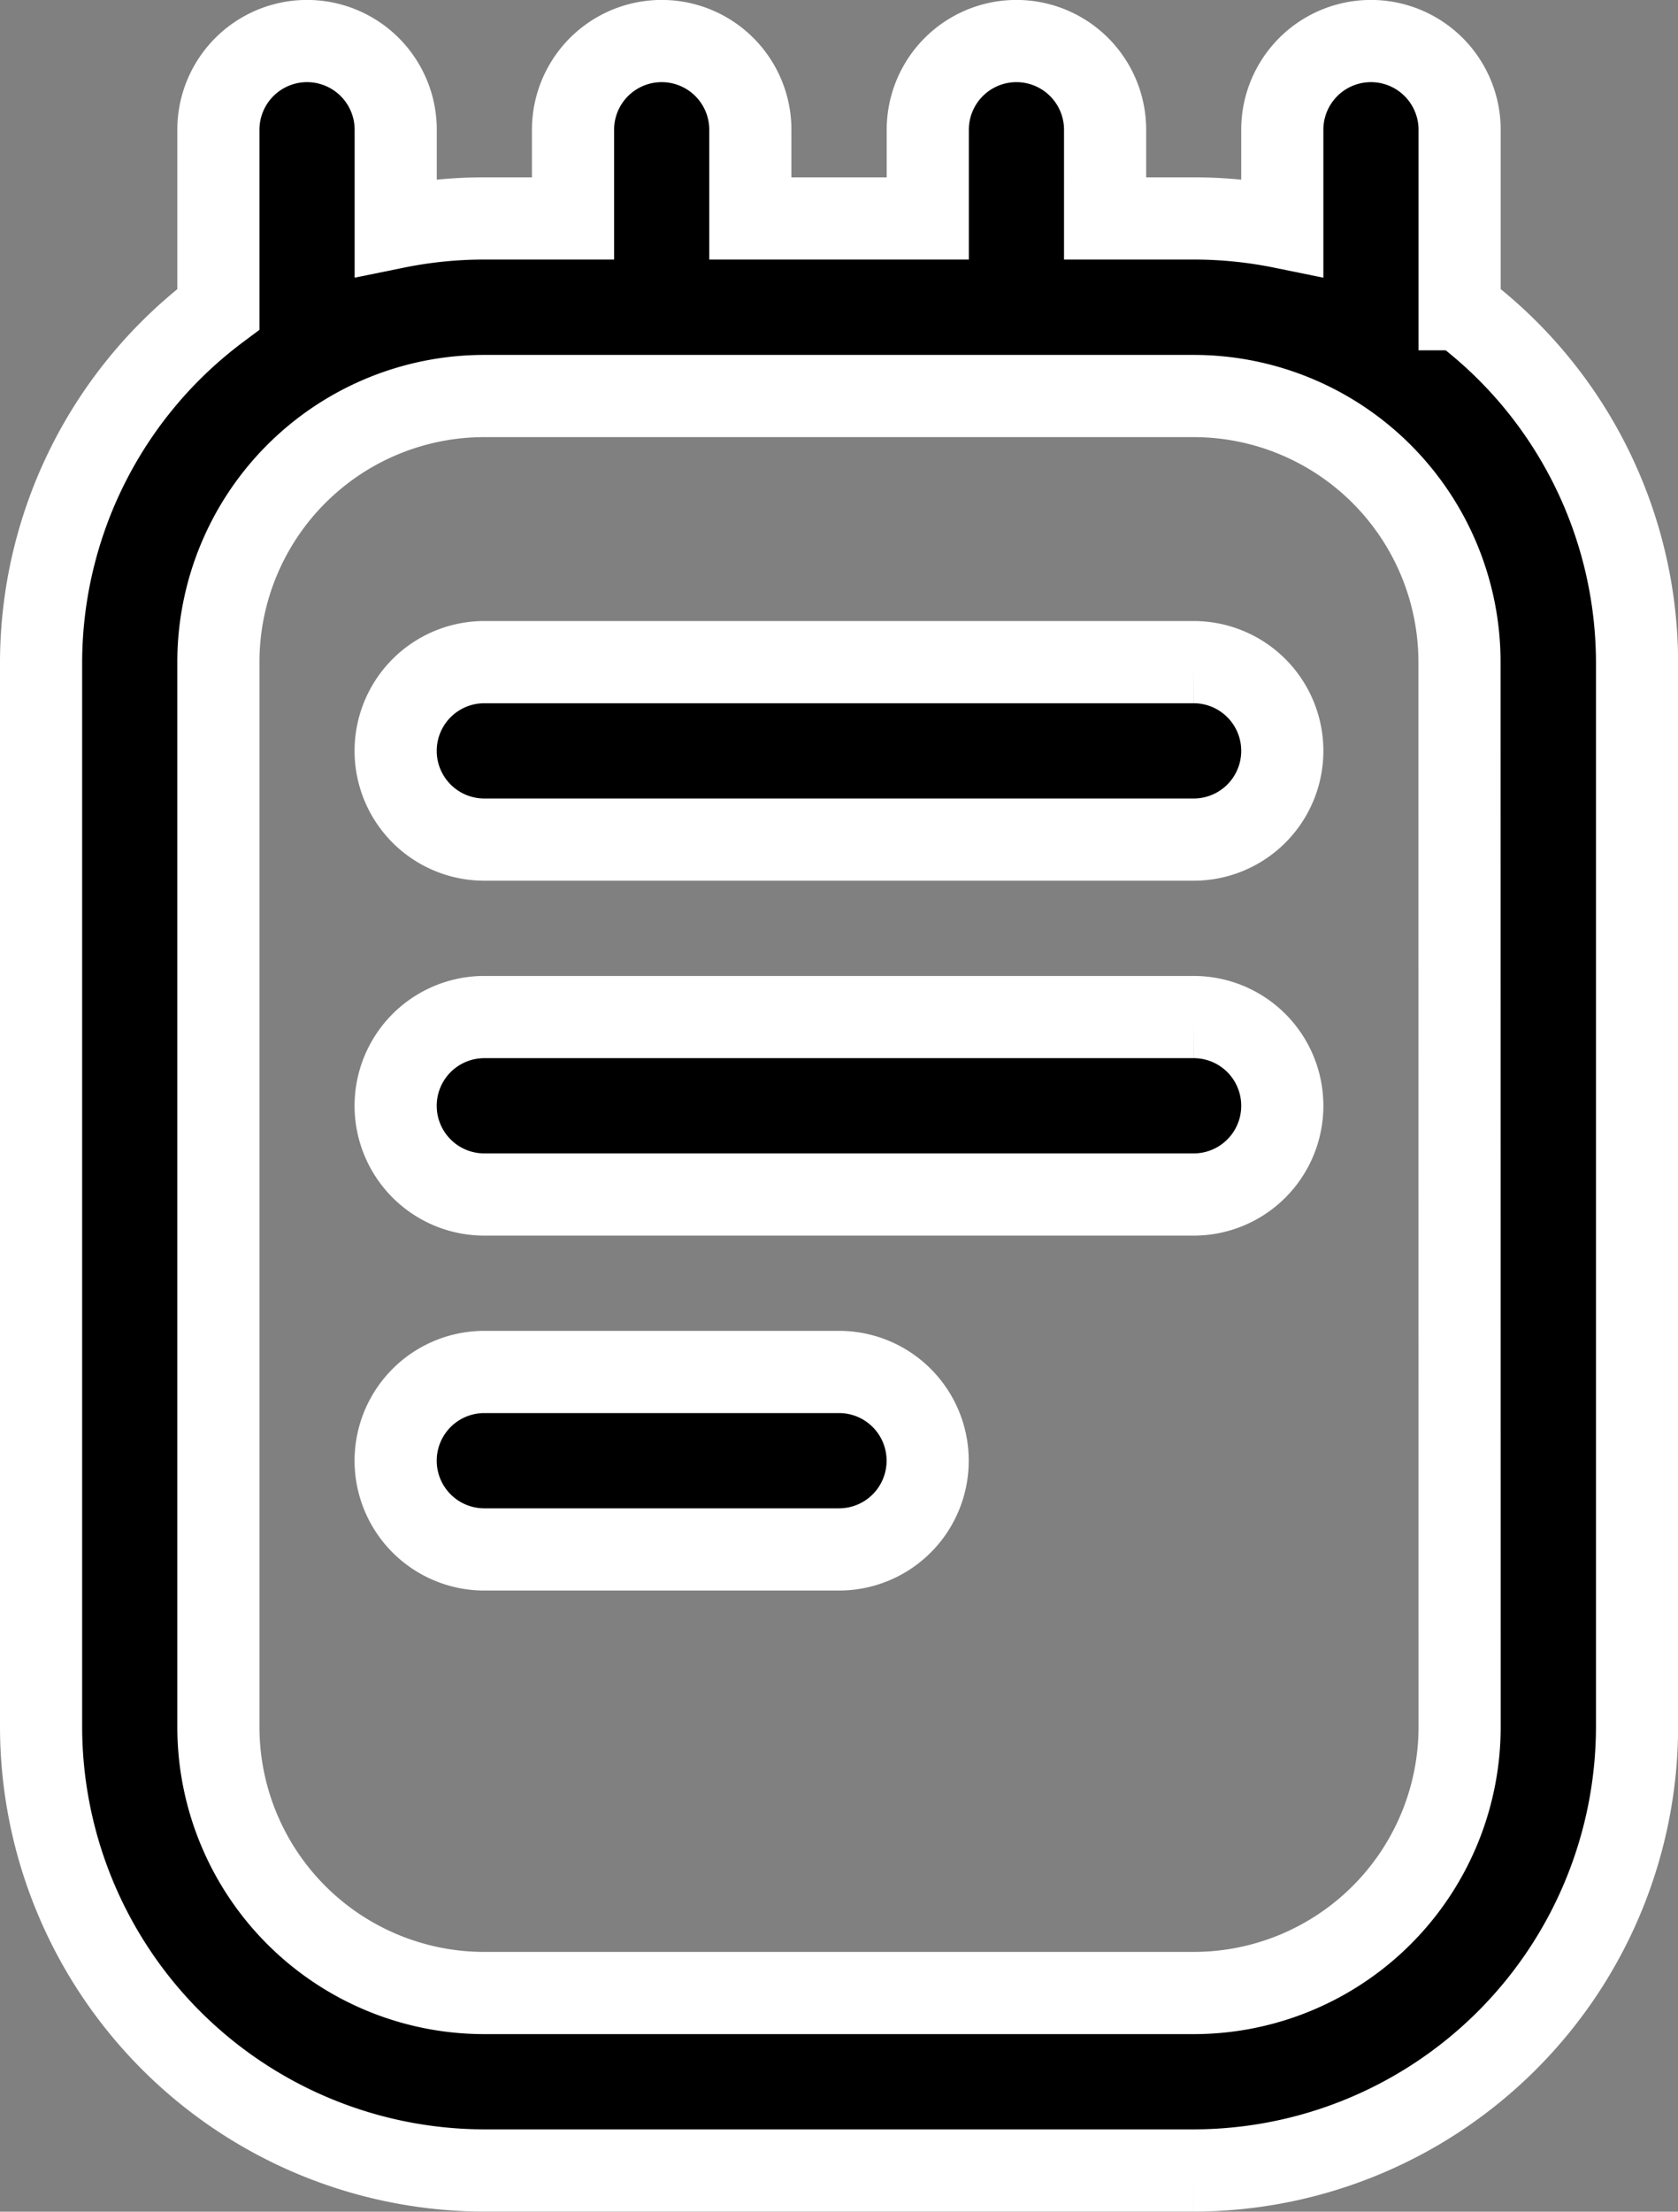 <svg xmlns="http://www.w3.org/2000/svg" width="14.299" height="18.832" viewBox="0 0 14.299 18.832"><rect x="0" y="0" width="14.299" height="18.832" fill="#808080" stroke="none"/><path d="M15.088,2.283V.755a.755.755,0,0,0-1.511,0v.831a3.777,3.777,0,0,0-.755-.076h-.755V.755a.755.755,0,0,0-1.511,0v.755H9.044V.755a.755.755,0,1,0-1.511,0v.755H6.777a3.778,3.778,0,0,0-.755.076V.755a.755.755,0,1,0-1.511,0V2.283A3.762,3.762,0,0,0,3,5.288v9.066a3.782,3.782,0,0,0,3.777,3.777h6.044A3.782,3.782,0,0,0,16.6,14.354V5.288a3.762,3.762,0,0,0-1.511-3.005Zm0,12.071a2.266,2.266,0,0,1-2.266,2.266H6.777a2.266,2.266,0,0,1-2.266-2.266V5.288A2.266,2.266,0,0,1,6.777,3.022h6.044a2.266,2.266,0,0,1,2.266,2.266Zm-1.511-8.31a.755.755,0,0,1-.755.755H6.777a.755.755,0,0,1,0-1.511h6.044A.755.755,0,0,1,13.577,6.044Zm0,3.022a.755.755,0,0,1-.755.755H6.777a.755.755,0,1,1,0-1.511h6.044A.755.755,0,0,1,13.577,9.066Zm-3.022,3.022a.755.755,0,0,1-.755.755H6.777a.755.755,0,1,1,0-1.511H9.8A.755.755,0,0,1,10.555,12.088Z" transform="translate(-2.65 0.35)" stroke="#fff" stroke-width="0.7"/></svg>